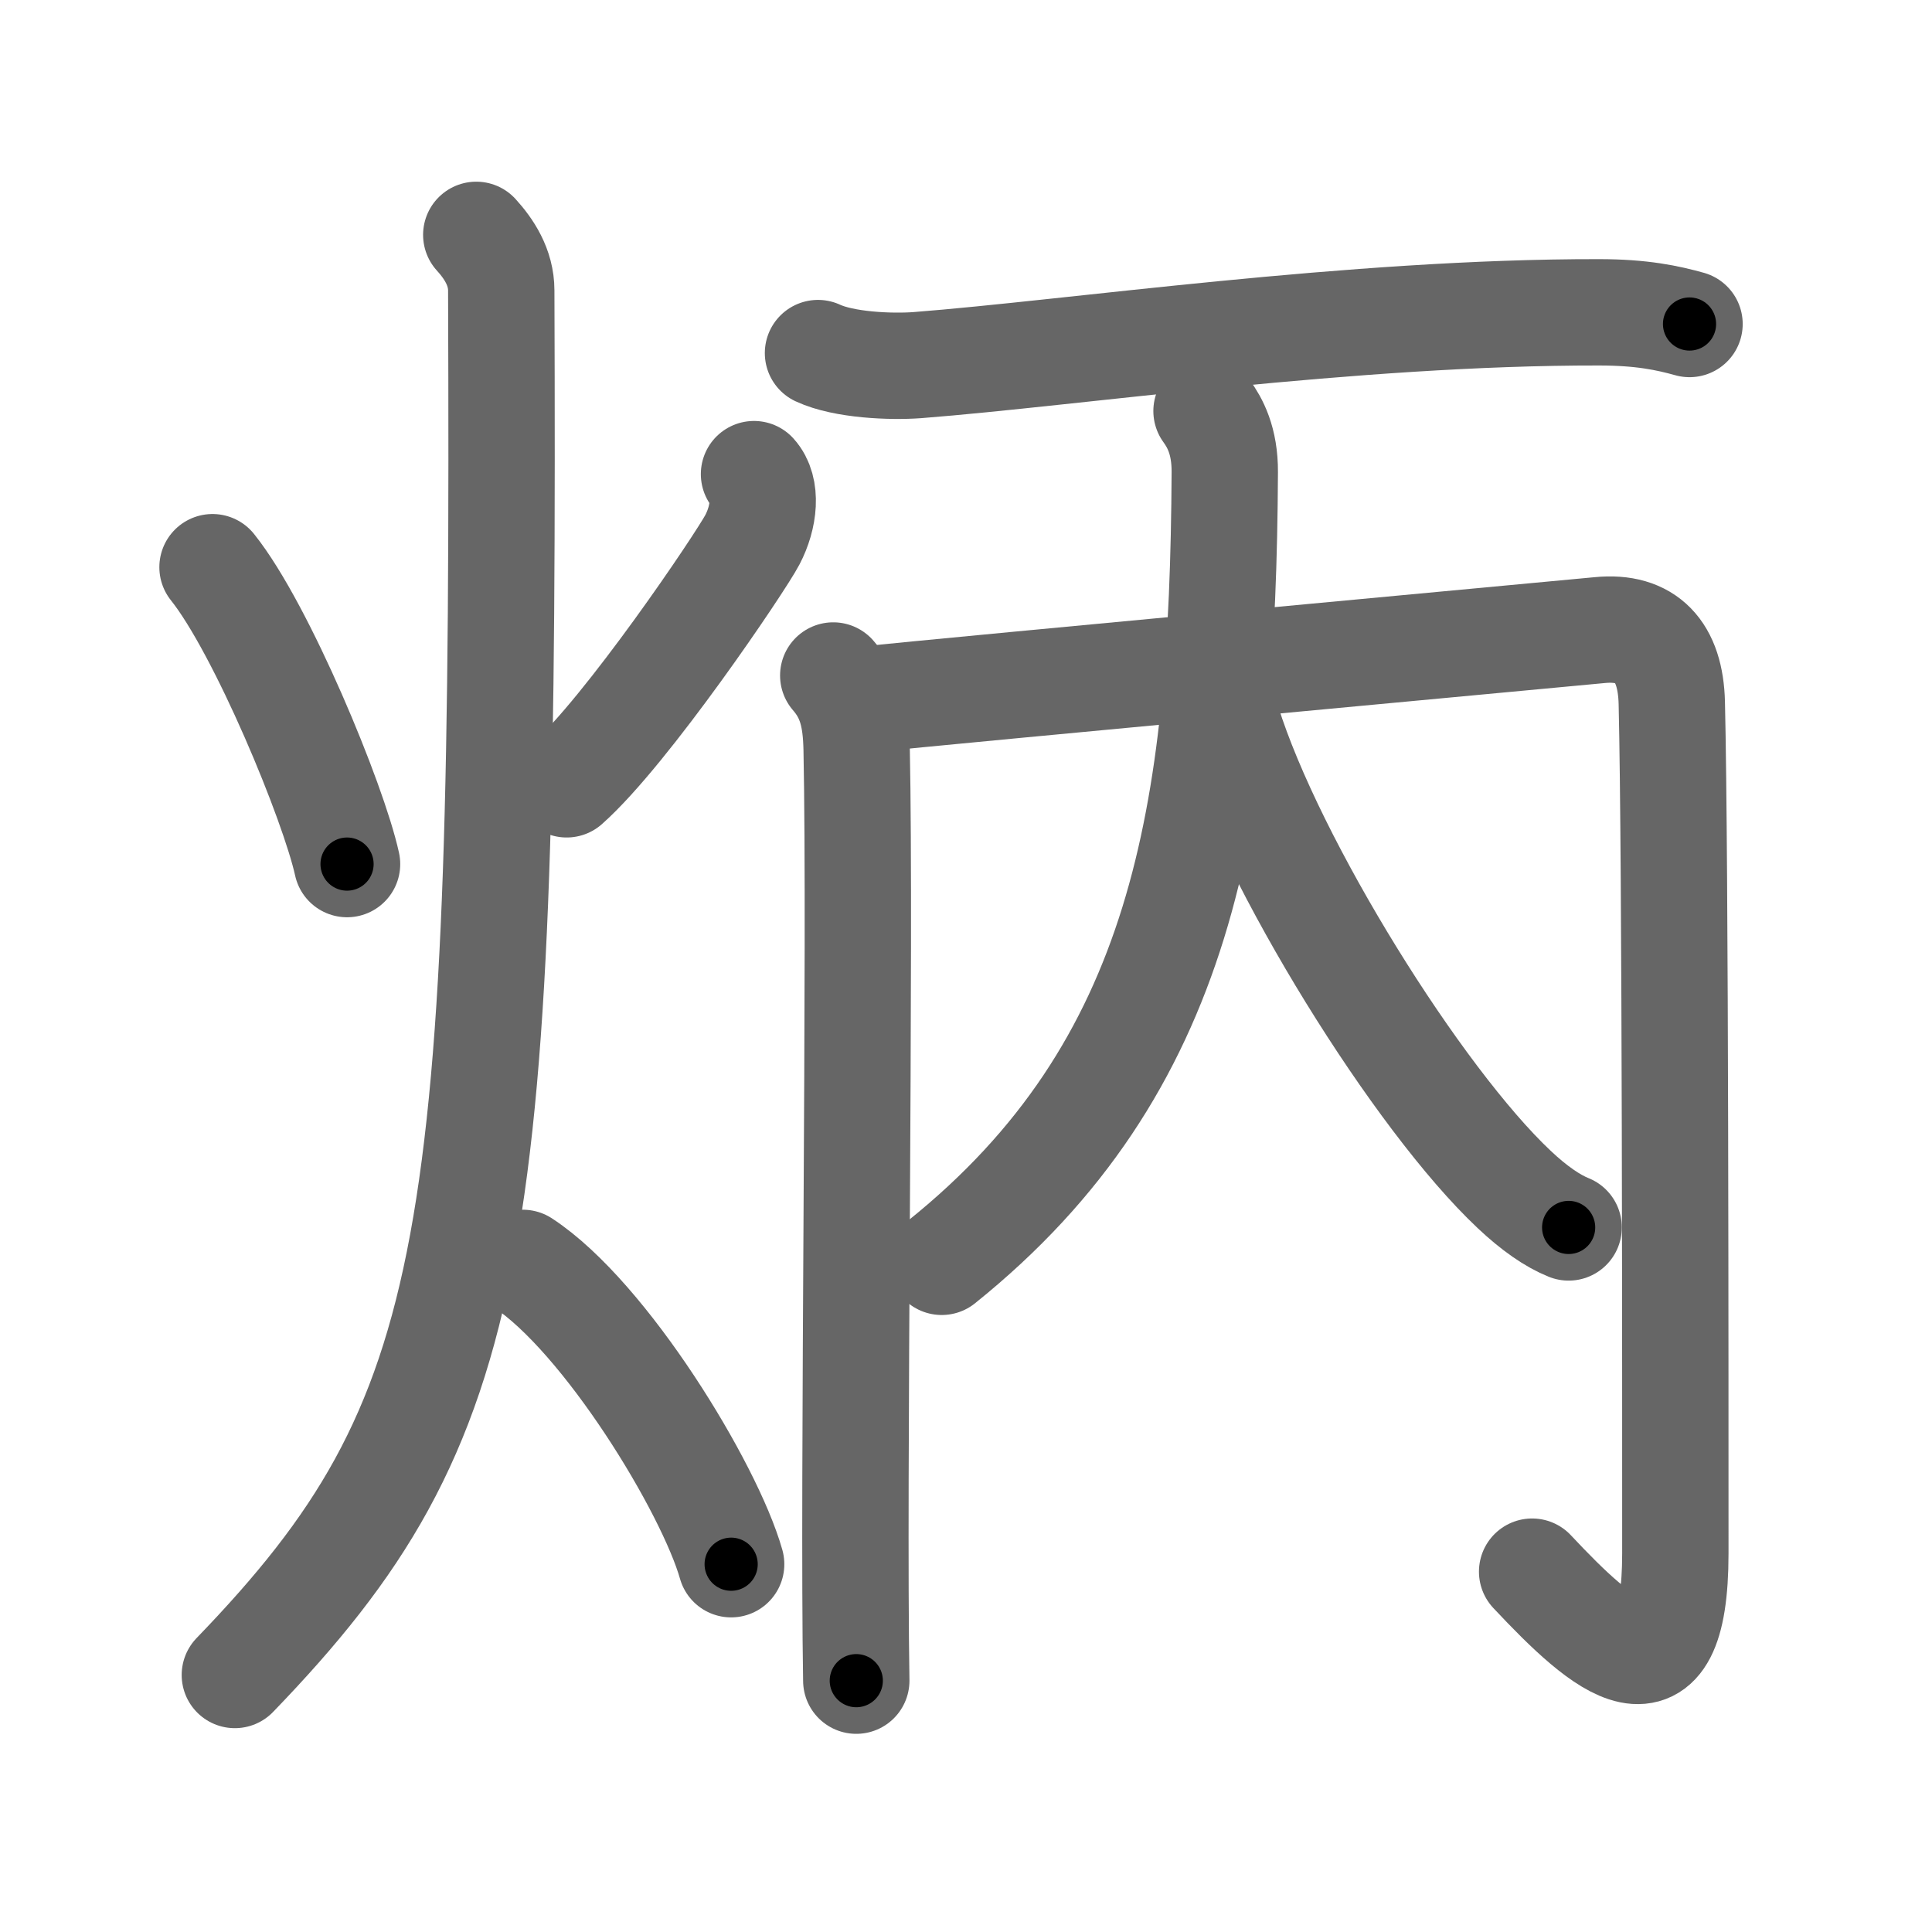 <svg xmlns="http://www.w3.org/2000/svg" viewBox="0 0 109 109" id="70b3"><g fill="none" stroke="#666" stroke-width="6" stroke-linecap="round" stroke-linejoin="round"><g><g><path d="M11.99,32c2.78,3.47,6.83,13.28,7.59,16.75" /><path d="M42.54,26.75c0.75,0.83,0.58,2.42-0.09,3.7c-0.67,1.28-7.1,10.81-10.48,13.8" /><path d="M26.87,13.25c0.71,0.78,1.41,1.83,1.41,3.14C28.48,70.2,27.25,80,13.25,94.5" /><path d="M29.5,71.25c4.65,3.04,10.53,12.69,11.75,17" /></g><g><g><path d="M46.15,19.92c1.46,0.68,4.11,0.79,5.6,0.68c8.77-0.68,24.57-3,38.46-2.98c2.43,0,3.89,0.32,5.11,0.66" /></g><g><g><path d="M47.01,38.11c0.99,1.14,1.28,2.34,1.32,4.14c0.23,11-0.21,41.33-0.02,52.57" /><path d="M48.37,39.51c5.9-0.61,40.75-3.85,41.88-3.96c2.64-0.26,4,1.19,4.07,4.11c0.21,8.92,0.2,38.84,0.2,47.98c0,8.86-4.02,5.36-8.08,1.03" /></g><g><path d="M68.07,23.19c0.47,0.65,1.04,1.66,1.03,3.45C69,46,66.75,60.25,53.13,71.19" /><path d="M69.25,40.75C71.75,48.75,80,62,85.42,67.1c1.13,1.07,2.18,1.79,3.08,2.15" /></g></g></g></g></g><g fill="none" stroke="#000" stroke-width="3" stroke-linecap="round" stroke-linejoin="round"><path d="M11.99,32c2.78,3.47,6.83,13.28,7.59,16.75" stroke-dasharray="18.474" stroke-dashoffset="18.474"><animate attributeName="stroke-dashoffset" values="18.474;18.474;0" dur="0.185s" fill="freeze" begin="0s;70b3.click" /></path><path d="M42.54,26.75c0.75,0.83,0.58,2.42-0.09,3.7c-0.67,1.28-7.1,10.81-10.48,13.8" stroke-dasharray="21.279" stroke-dashoffset="21.279"><animate attributeName="stroke-dashoffset" values="21.279" fill="freeze" begin="70b3.click" /><animate attributeName="stroke-dashoffset" values="21.279;21.279;0" keyTimes="0;0.465;1" dur="0.398s" fill="freeze" begin="0s;70b3.click" /></path><path d="M26.87,13.25c0.71,0.78,1.41,1.83,1.41,3.14C28.48,70.2,27.25,80,13.25,94.5" stroke-dasharray="85.413" stroke-dashoffset="85.413"><animate attributeName="stroke-dashoffset" values="85.413" fill="freeze" begin="70b3.click" /><animate attributeName="stroke-dashoffset" values="85.413;85.413;0" keyTimes="0;0.383;1" dur="1.04s" fill="freeze" begin="0s;70b3.click" /></path><path d="M29.5,71.25c4.65,3.04,10.53,12.69,11.75,17" stroke-dasharray="20.931" stroke-dashoffset="20.931"><animate attributeName="stroke-dashoffset" values="20.931" fill="freeze" begin="70b3.click" /><animate attributeName="stroke-dashoffset" values="20.931;20.931;0" keyTimes="0;0.833;1" dur="1.249s" fill="freeze" begin="0s;70b3.click" /></path><path d="M46.15,19.92c1.46,0.68,4.11,0.79,5.6,0.68c8.77-0.68,24.57-3,38.46-2.98c2.43,0,3.89,0.32,5.11,0.66" stroke-dasharray="49.452" stroke-dashoffset="49.452"><animate attributeName="stroke-dashoffset" values="49.452" fill="freeze" begin="70b3.click" /><animate attributeName="stroke-dashoffset" values="49.452;49.452;0" keyTimes="0;0.716;1" dur="1.744s" fill="freeze" begin="0s;70b3.click" /></path><path d="M47.01,38.11c0.99,1.14,1.28,2.34,1.32,4.14c0.23,11-0.21,41.33-0.02,52.57" stroke-dasharray="57.019" stroke-dashoffset="57.019"><animate attributeName="stroke-dashoffset" values="57.019" fill="freeze" begin="70b3.click" /><animate attributeName="stroke-dashoffset" values="57.019;57.019;0" keyTimes="0;0.754;1" dur="2.314s" fill="freeze" begin="0s;70b3.click" /></path><path d="M48.37,39.51c5.9-0.61,40.75-3.85,41.88-3.96c2.64-0.26,4,1.19,4.07,4.11c0.21,8.92,0.2,38.84,0.2,47.98c0,8.86-4.02,5.36-8.08,1.03" stroke-dasharray="110.813" stroke-dashoffset="110.813"><animate attributeName="stroke-dashoffset" values="110.813" fill="freeze" begin="70b3.click" /><animate attributeName="stroke-dashoffset" values="110.813;110.813;0" keyTimes="0;0.735;1" dur="3.147s" fill="freeze" begin="0s;70b3.click" /></path><path d="M68.07,23.19c0.47,0.65,1.04,1.66,1.03,3.45C69,46,66.75,60.25,53.13,71.19" stroke-dasharray="52.876" stroke-dashoffset="52.876"><animate attributeName="stroke-dashoffset" values="52.876" fill="freeze" begin="70b3.click" /><animate attributeName="stroke-dashoffset" values="52.876;52.876;0" keyTimes="0;0.856;1" dur="3.676s" fill="freeze" begin="0s;70b3.click" /></path><path d="M69.25,40.75C71.75,48.75,80,62,85.42,67.1c1.13,1.07,2.18,1.79,3.08,2.15" stroke-dasharray="34.912" stroke-dashoffset="34.912"><animate attributeName="stroke-dashoffset" values="34.912" fill="freeze" begin="70b3.click" /><animate attributeName="stroke-dashoffset" values="34.912;34.912;0" keyTimes="0;0.913;1" dur="4.025s" fill="freeze" begin="0s;70b3.click" /></path></g></svg>